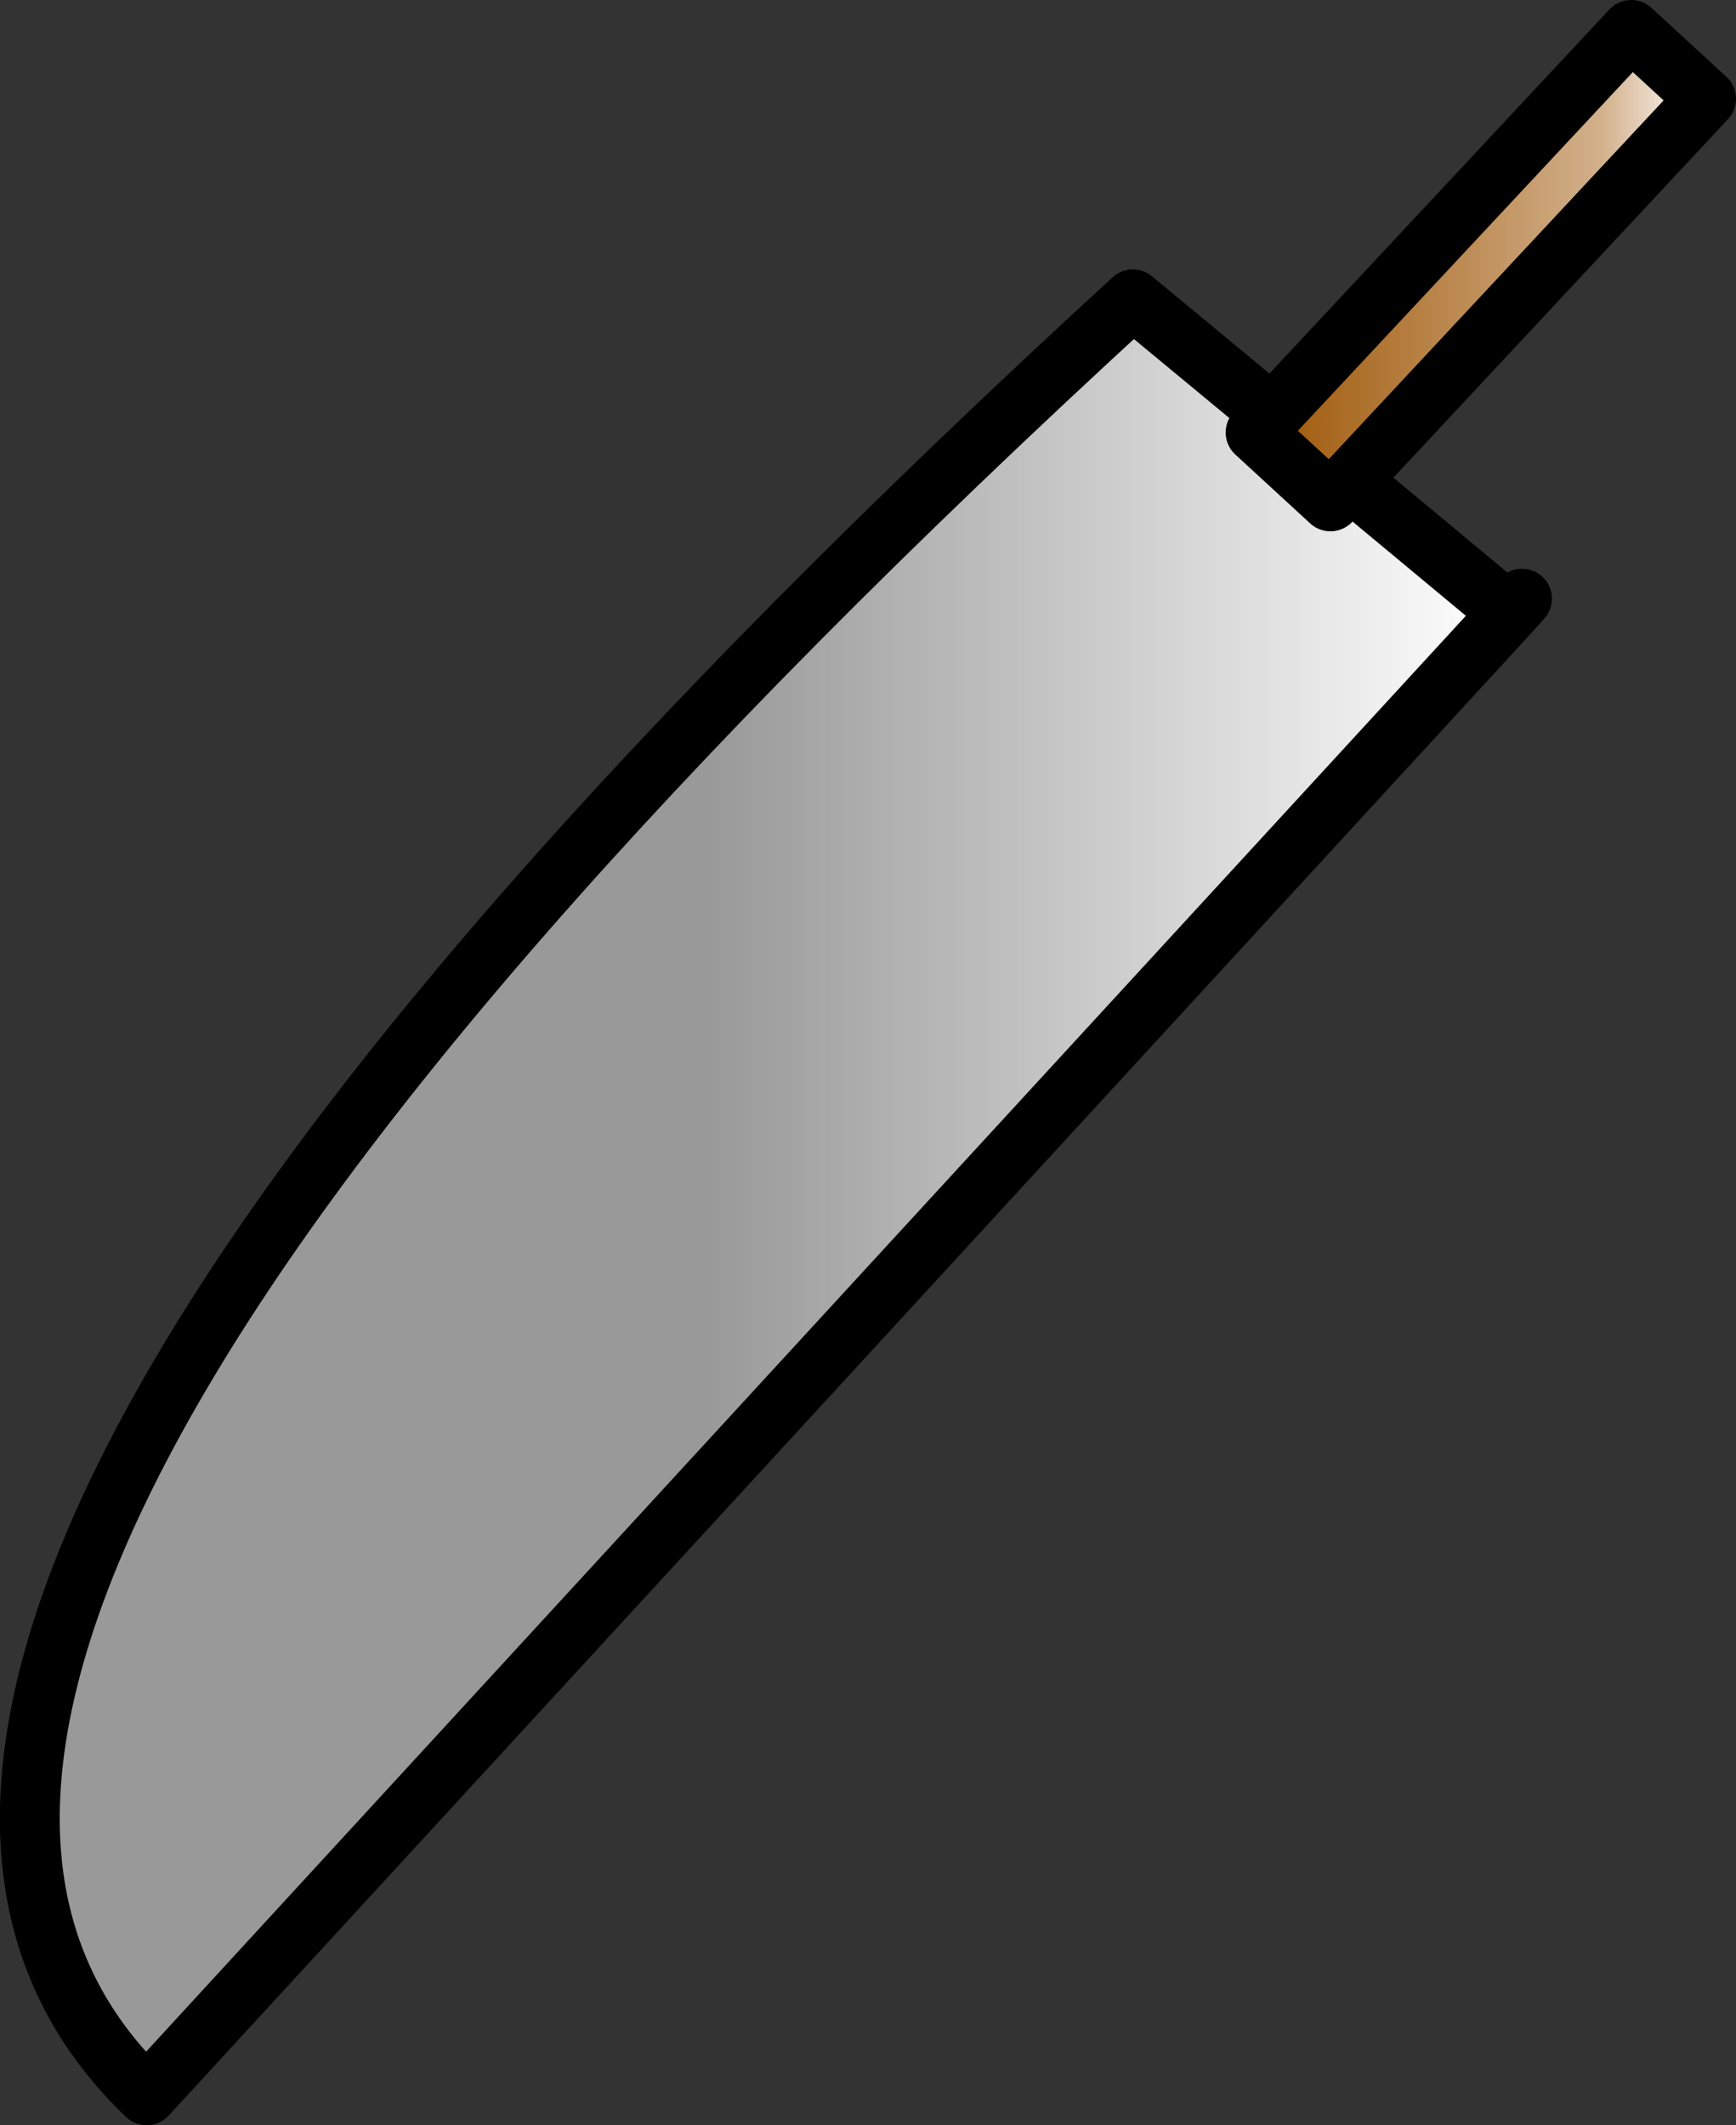 <?xml version="1.0" encoding="UTF-8" standalone="no"?>
<svg xmlns:xlink="http://www.w3.org/1999/xlink" height="71.0px" width="58.0px" xmlns="http://www.w3.org/2000/svg">
  <rect width="100%" height="100%" fill="#333333" stroke="none"/>
  <g transform="matrix(1.0, 0.0, 0.0, 1.0, 57.45, 9.05)">
    <path d="M-14.95 4.8 L-2.95 -8.05 -0.45 -5.75 -12.35 7.0 -13.0 7.7 -15.5 5.4 -14.95 4.8" fill="url(#gradient0)" fill-rule="evenodd" stroke="none"/>
    <path d="M-12.35 7.0 L-7.6 10.95 -7.05 11.45 -52.55 60.95 Q-68.45 45.75 -19.6 0.95 L-14.95 4.8 -15.5 5.4 -13.0 7.7 -12.35 7.0" fill="url(#gradient1)" fill-rule="evenodd" stroke="none"/>
    <path d="M-14.95 4.8 L-2.95 -8.05 -0.45 -5.75 -12.35 7.0 -13.0 7.7 -15.5 5.4 -14.95 4.8" fill="none" stroke="#000000" stroke-linecap="round" stroke-linejoin="round" stroke-width="2.0"/>
    <path d="M-12.35 7.0 L-7.6 10.95 M-7.05 11.45 L-6.6 10.95 M-14.95 4.8 L-19.6 0.95 Q-68.45 45.75 -52.55 60.95 L-7.05 11.45" fill="none" stroke="#000000" stroke-linecap="round" stroke-linejoin="round" stroke-width="2.0"/>
  </g>
  <defs>
    <linearGradient gradientTransform="matrix(0.009, 0.0, 0.0, 0.01, -8.0, -0.15)" gradientUnits="userSpaceOnUse" id="gradient0" spreadMethod="pad" x1="-819.2" x2="819.2">
      <stop offset="0.0" stop-color="#9e5605"/>
      <stop offset="0.773" stop-color="#d2b08b"/>
      <stop offset="1.0" stop-color="#ffffff"/>
    </linearGradient>
    <linearGradient gradientTransform="matrix(0.03, 0.0, 0.0, 0.037, -31.75, 30.95)" gradientUnits="userSpaceOnUse" id="gradient1" spreadMethod="pad" x1="-819.2" x2="819.2">
      <stop offset="0.0" stop-color="#999999"/>
      <stop offset="0.459" stop-color="#999999"/>
      <stop offset="1.0" stop-color="#ffffff"/>
    </linearGradient>
  </defs>
</svg>
